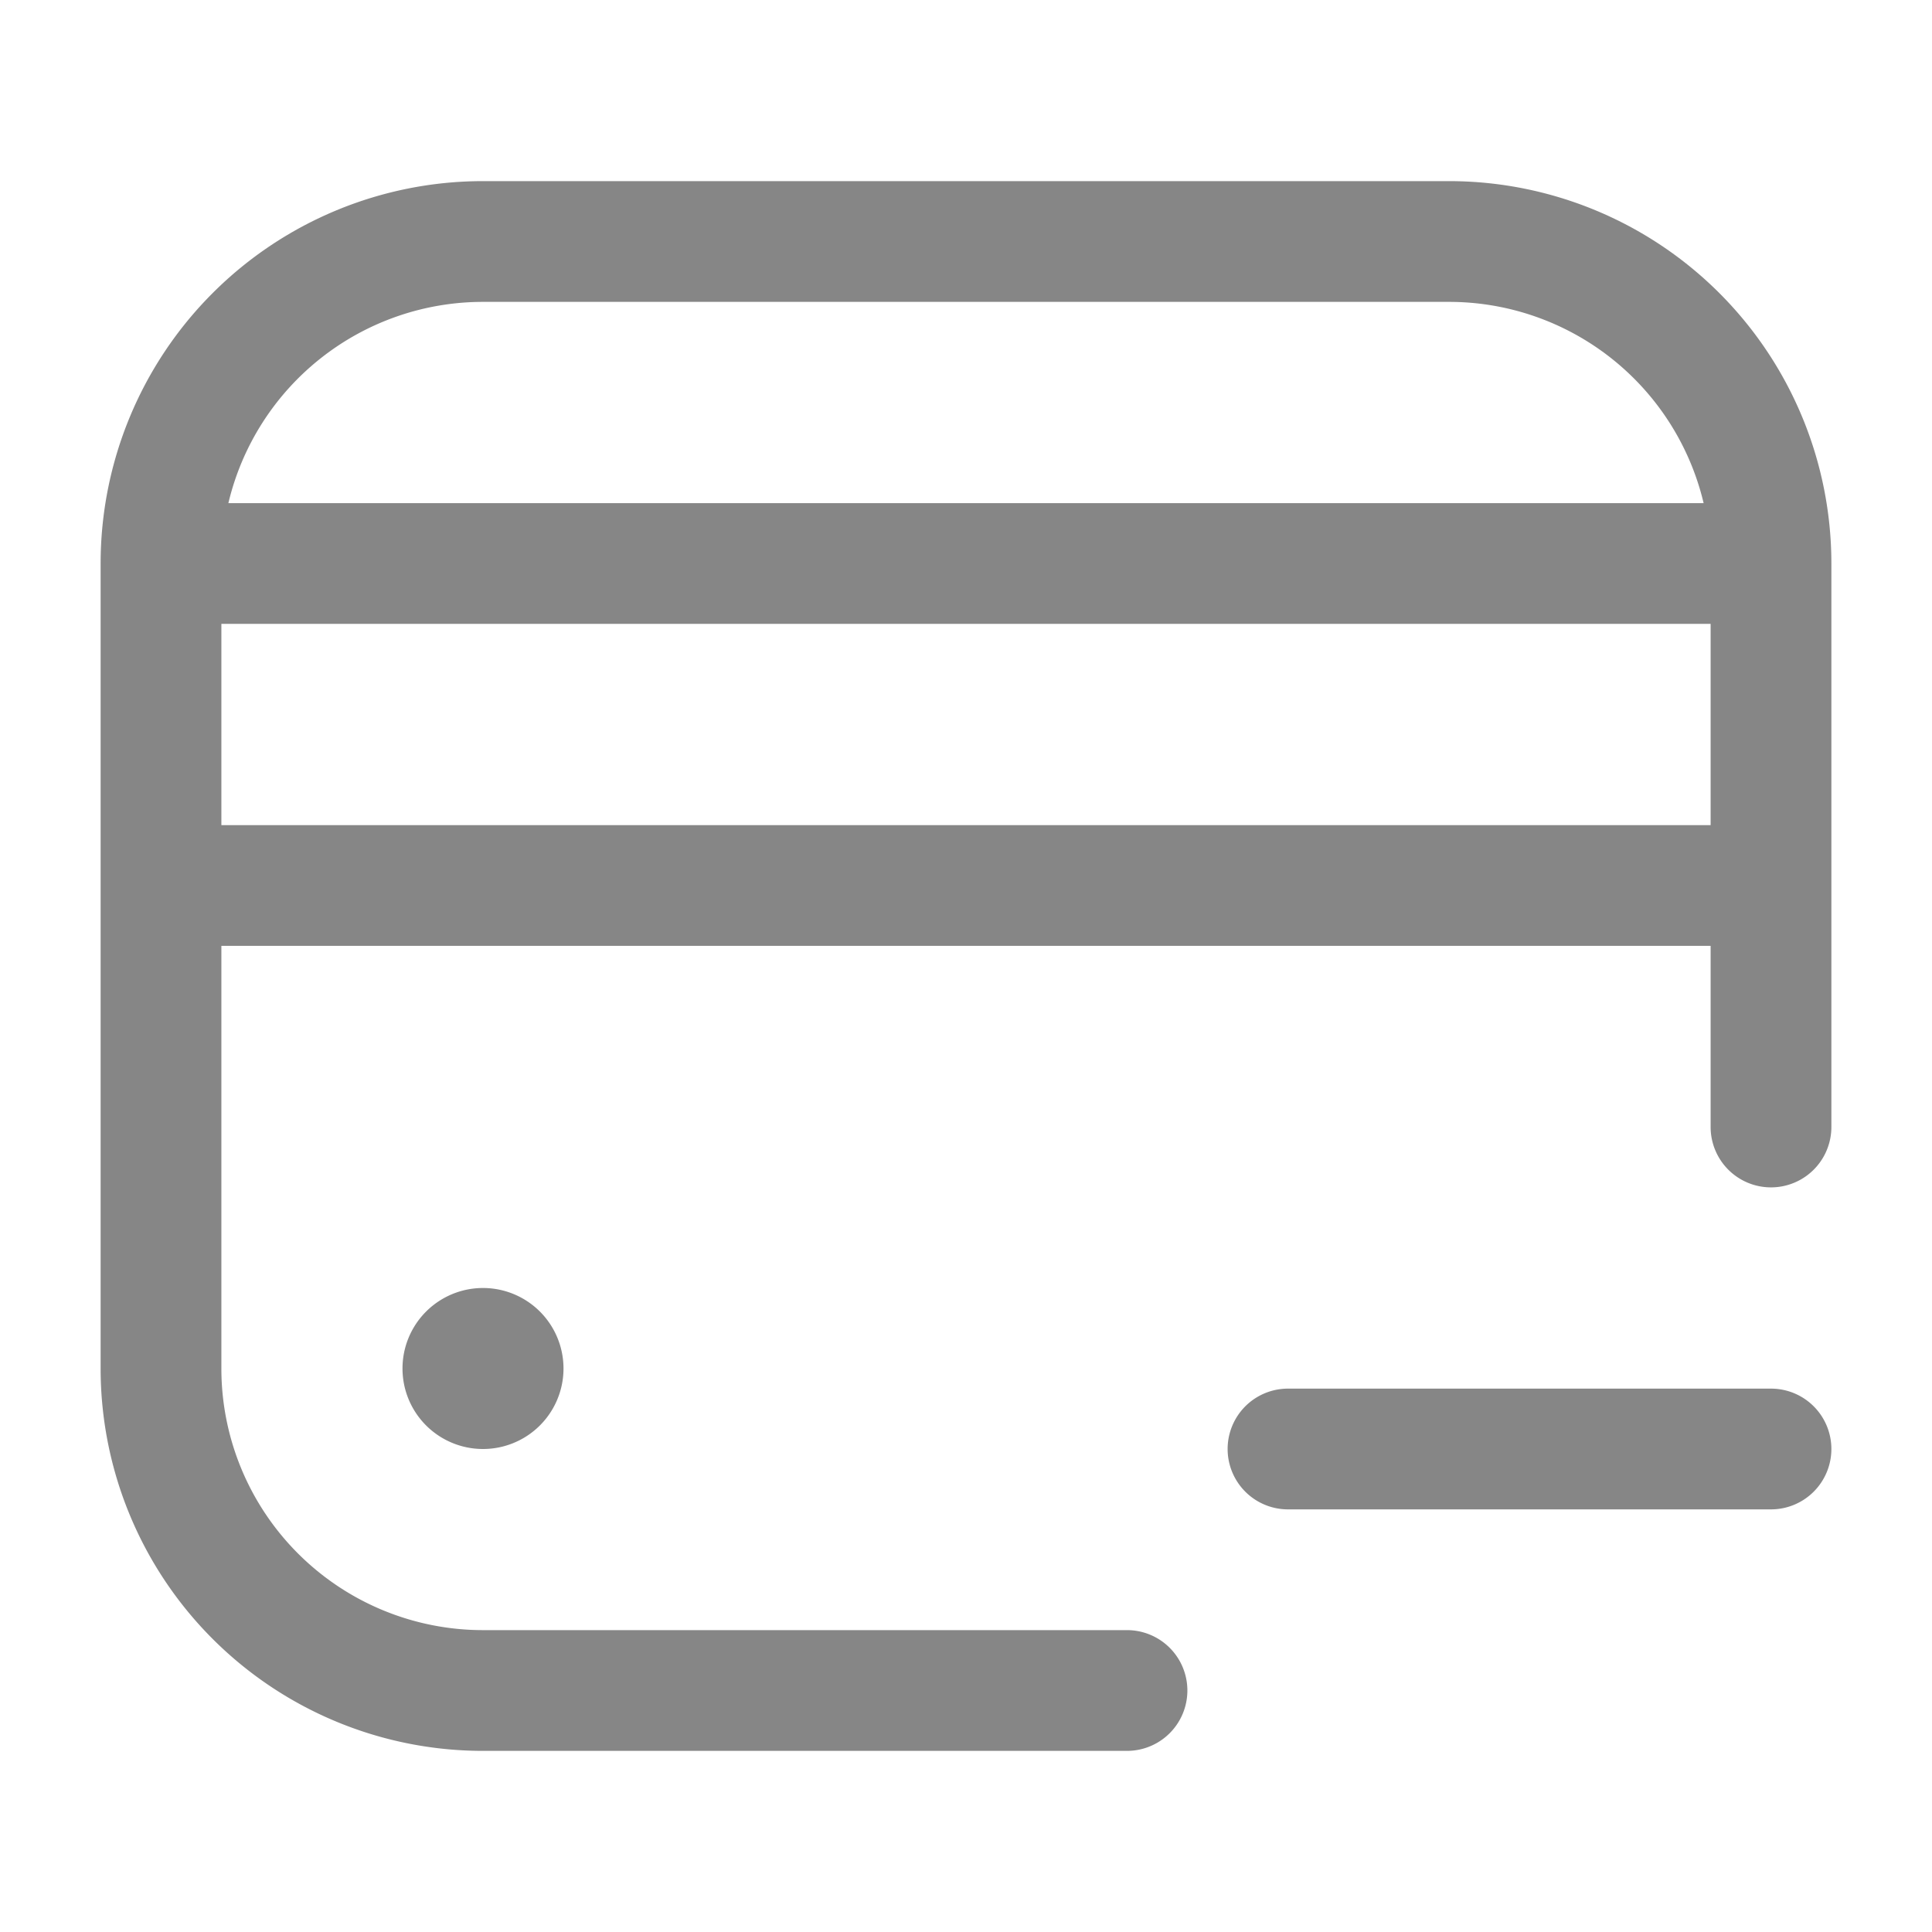 <svg width="24" height="24" fill="none" xmlns="http://www.w3.org/2000/svg">
    <path fill-rule="evenodd" clip-rule="evenodd" d="M21.25 11.75H2.75V17A3.25 3.25 0 0 0 6 20.25h8a.75.75 0 0 1 0 1.5H6A4.75 4.75 0 0 1 1.25 17V7A4.75 4.75 0 0 1 6 2.25h12A4.75 4.75 0 0 1 22.75 7v7a.75.75 0 0 1-1.5 0v-2.25Zm0-4H2.75v2.5h18.5v-2.5Zm-.087-1.5A3.251 3.251 0 0 0 18 3.75H6a3.251 3.251 0 0 0-3.163 2.5h18.326Z" fill="#868686"/>
    <path d="M6 18a1 1 0 1 0 0-2 1 1 0 0 0 0 2ZM22.75 18a.75.75 0 0 1-.75.75h-6a.75.75 0 0 1 0-1.5h6a.75.75 0 0 1 .75.75Z" fill="#868686"/>
</svg>
